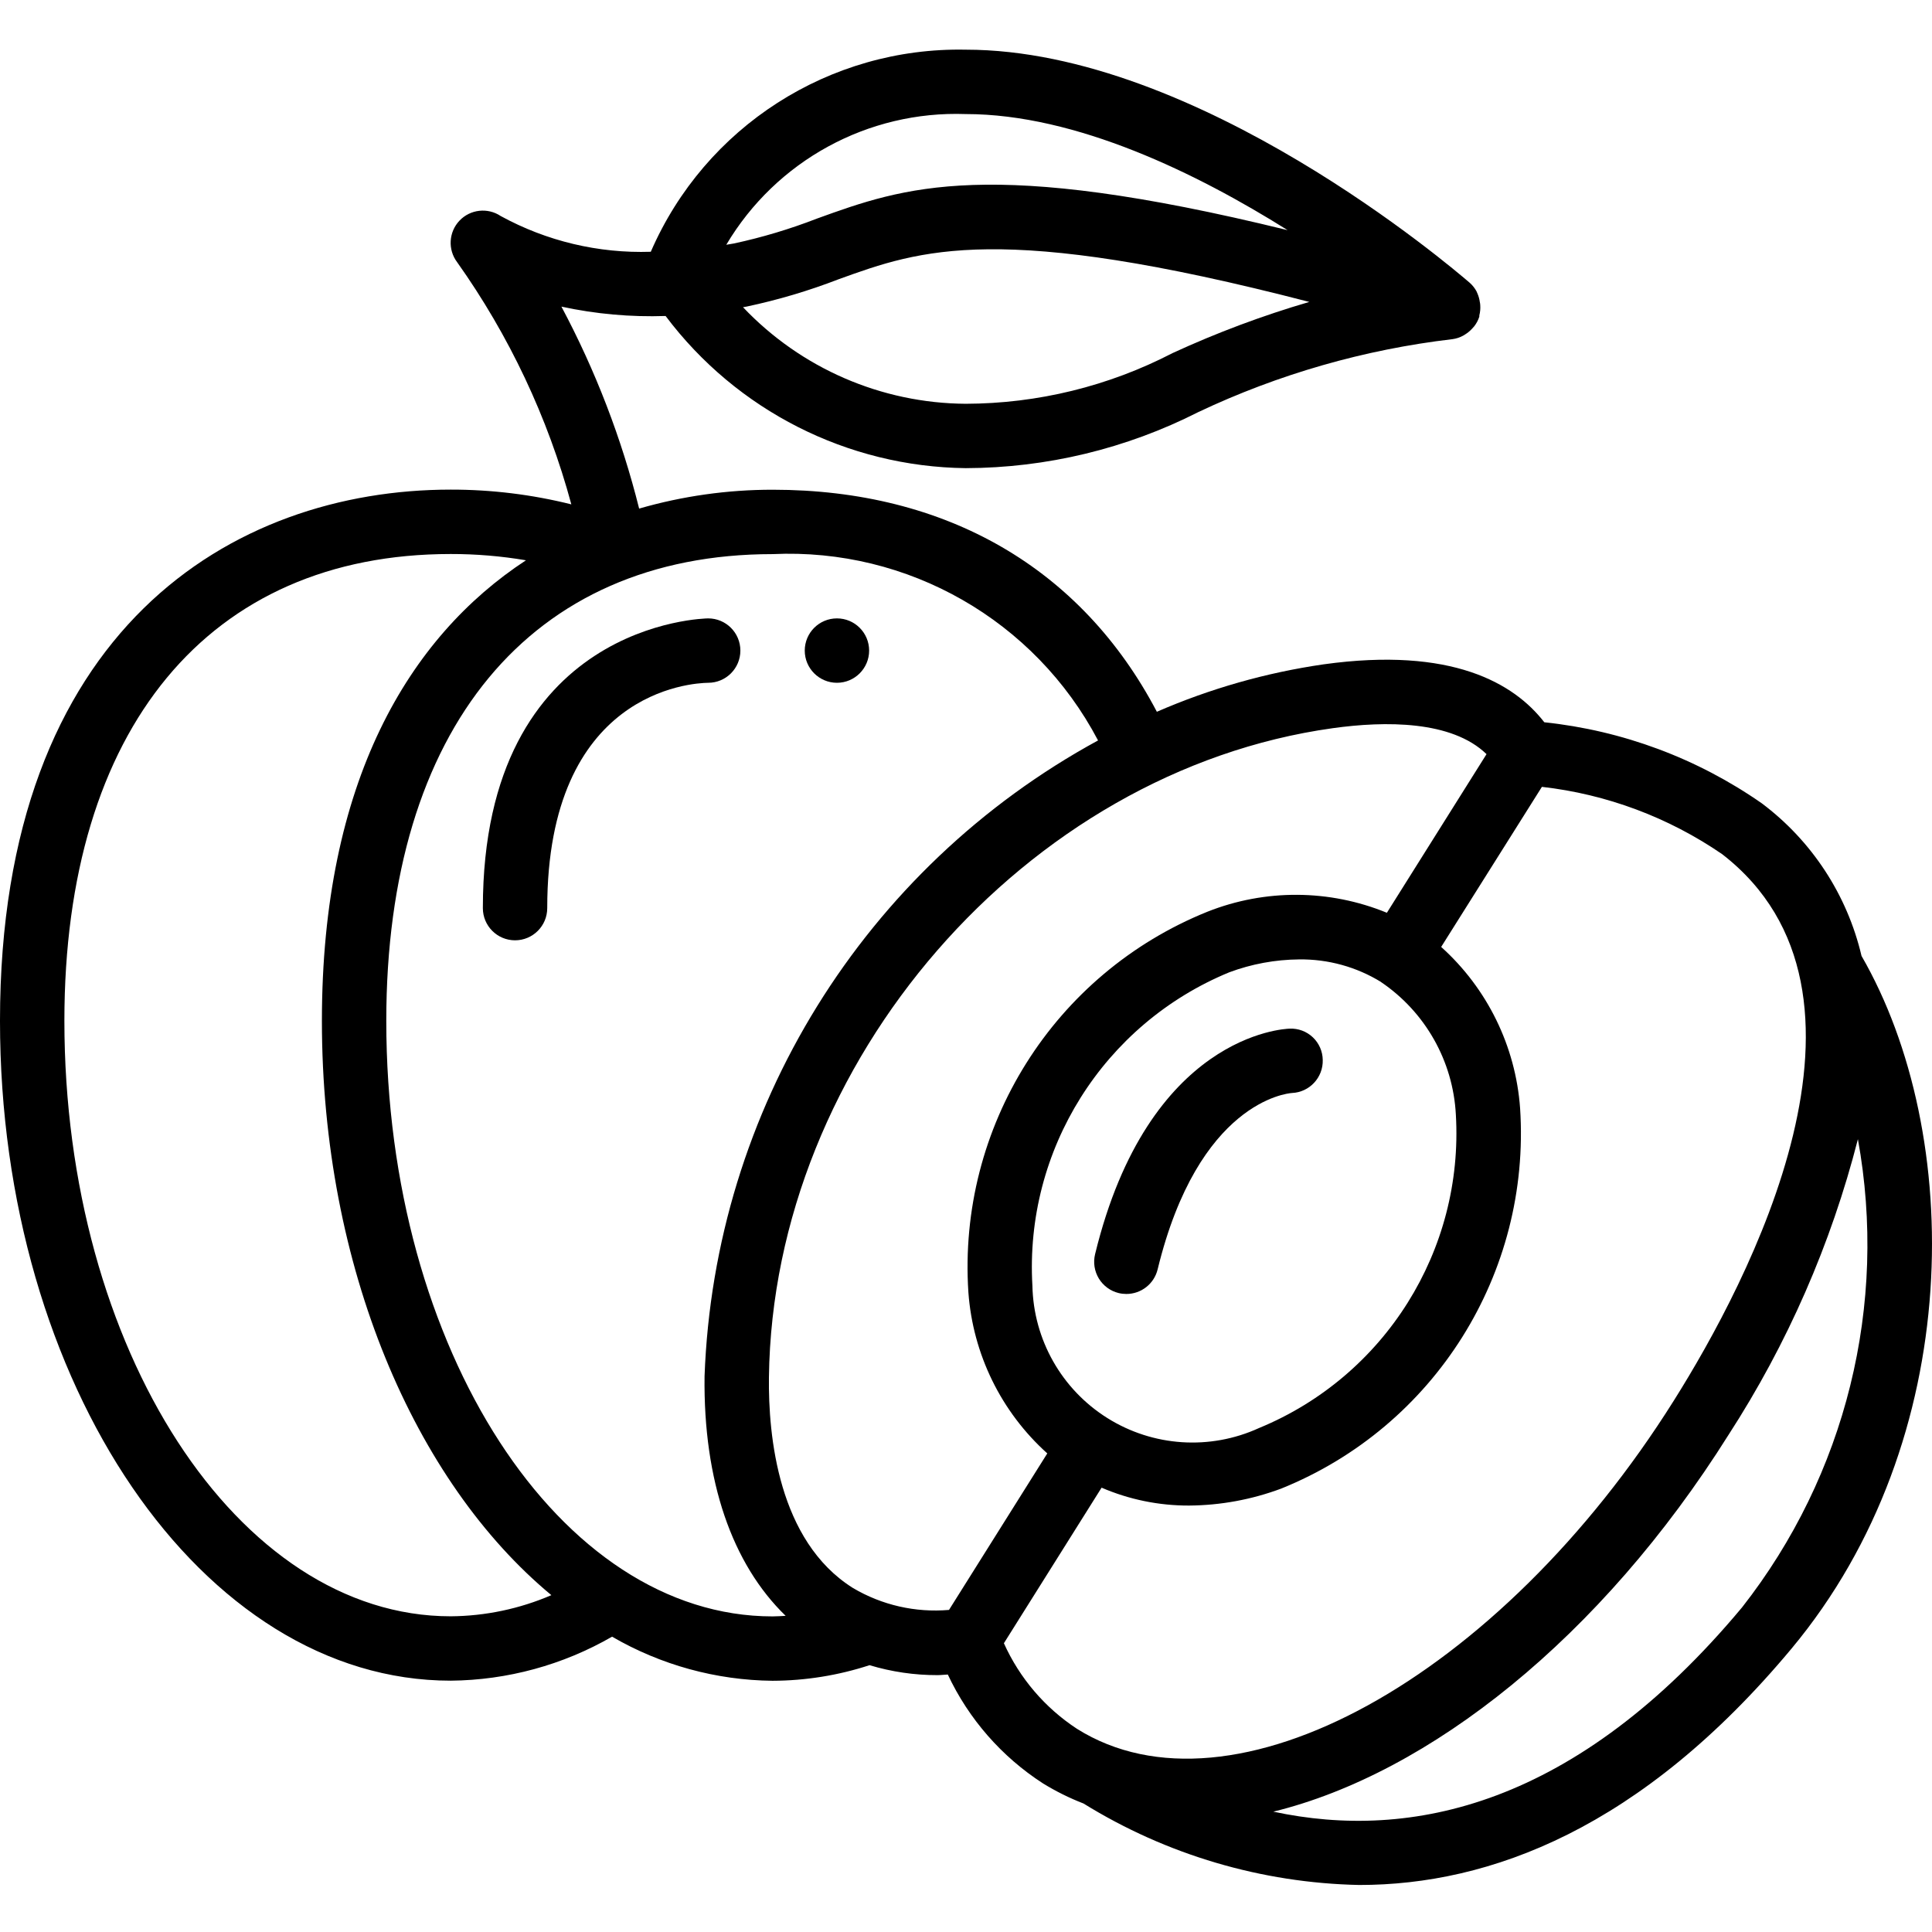 <svg height="512pt" viewBox="0 -13 512.153 512" width="512pt" xmlns="http://www.w3.org/2000/svg"><path d="m119.465 432.453c15.031-.137 29.77-4.156 42.789-11.664 12.93 7.512 27.59 11.539 42.547 11.691 8.73-.027 17.402-1.422 25.703-4.133 5.848 1.762 11.922 2.652 18.031 2.637.852 0 1.824-.125 2.719-.16 5.539 11.793 14.281 21.793 25.227 28.859 3.414 2.102 7.012 3.887 10.75 5.332 21.992 13.613 47.234 21.07 73.09 21.598 34.594 0 74.762-14.898 114.609-62.676 46.262-55.52 45.707-136.535 18.543-183.605-3.797-16.172-13.16-30.496-26.453-40.465-17.09-11.91-36.922-19.297-57.641-21.477-8.023-10.352-24.527-20.078-58.488-15.359-15.234 2.203-30.105 6.434-44.219 12.578-19.953-38.027-55.793-58.863-101.871-58.863-11.969-.004-23.875 1.68-35.371 5-4.656-18.621-11.574-36.602-20.602-53.539 9.07 1.965 18.344 2.797 27.617 2.484 18.824 25.059 48.215 39.961 79.555 40.336 21.426-.062 42.539-5.152 61.645-14.855 21.273-10.066 44.043-16.598 67.414-19.344.973-.133 1.91-.441 2.773-.906.211-.113.418-.238.613-.375.652-.406 1.25-.898 1.766-1.469.188-.195.367-.375.539-.59.621-.781 1.098-1.672 1.406-2.625v-.094c0-.078 0-.156 0-.23.23-.898.309-1.828.242-2.75 0-.297-.07-.59-.121-.852-.102-.742-.305-1.469-.598-2.16-.109-.223-.18-.453-.297-.676-.449-.809-1.023-1.535-1.707-2.156l-.215-.188c-4.285-3.637-71.895-61.664-133.461-61.664-36.117-.727-69.098 20.438-83.48 53.574-13.871.457-27.609-2.812-39.785-9.473-3.457-2.309-8.078-1.789-10.934 1.23-2.859 3.023-3.125 7.664-.629 10.988 13.809 19.449 24.062 41.191 30.285 64.215-10.461-2.613-21.207-3.926-31.992-3.91-57.75 0-119.465 36.984-119.465 140.801 0 96.453 53.59 174.934 119.465 174.934zm191.336-351.914c-16.938 8.773-35.727 13.375-54.801 13.422-22.344-.141-43.66-9.387-59.035-25.598.336-.062.641-.105.973-.172 8.316-1.762 16.48-4.188 24.406-7.254 21.727-7.852 42.445-15.301 124.734 6.023-12.41 3.629-24.535 8.168-36.277 13.578zm-54.801-63.379c29.305 0 61.379 15.746 85.332 30.773-79.309-19.457-101.547-11.461-124.816-3.047-7.133 2.77-14.477 4.969-21.957 6.578-.699.137-1.348.215-2.031.344 13.227-22.293 37.57-35.582 63.473-34.648zm205.809 395.855c-44.102 52.855-87.895 61.941-124.266 54.16 41.336-10.121 86.836-46.039 120.695-99.926 15.59-24.09 27.164-50.547 34.273-78.344 7.988 43.855-3.188 89.035-30.703 124.109zm-18.074-54.836c-46.293 73.719-117.293 112.758-158.234 87.039-8.492-5.559-15.215-13.434-19.379-22.691l25.898-41.238c7.324 3.156 15.223 4.77 23.203 4.742 8.336-.062 16.594-1.582 24.402-4.496 40.68-16.41 66.223-57.086 63.336-100.855-1.191-16.414-8.688-31.73-20.922-42.734l26.707-42.438c17.148 1.953 33.559 8.082 47.789 17.852 47.477 36.762 6.895 113.512-12.801 144.82zm-77.656-110.934c11.758 7.953 19.105 20.957 19.852 35.133 2.125 36-18.832 69.379-52.184 83.105-12.992 5.941-28.105 4.945-40.203-2.652-12.102-7.594-19.566-20.773-19.863-35.059-2.109-35.996 18.848-69.371 52.191-83.105 5.922-2.207 12.184-3.359 18.5-3.414 7.684-.102 15.238 1.984 21.777 6.016zm-12.797-67.285c13.949-1.945 31.57-2.059 40.781 6.879l-26.414 42.051c-15.223-6.246-32.273-6.348-47.57-.281-40.699 16.402-66.258 57.09-63.371 100.871 1.188 16.41 8.684 31.727 20.918 42.727l-26.055 41.488c-8.887.766-17.789-1.266-25.461-5.809-19.832-12.441-22.469-40.363-22.273-55.902 1.051-83.535 68.078-160.691 149.445-172.023zm-62.168 3.227c-62.105 33.82-101.77 97.895-104.344 168.566-.344 27.723 7.277 49.73 21.496 63.512-1.152.051-2.297.148-3.465.148-56.465 0-102.402-70.828-102.402-157.867 0-77.484 38.281-123.734 102.402-123.734 35.902-1.68 69.535 17.566 86.27 49.375zm-171.648-49.402c6.691-.008 13.367.547 19.961 1.664-31.051 20.352-54.094 58.727-54.094 122.098 0 65.246 24.57 122.172 60.828 152.234-8.434 3.633-17.512 5.539-26.695 5.605-56.465 0-102.398-70.828-102.398-157.867 0-77.48 38.281-123.734 102.398-123.734zm0 0"/><path d="m136.535 236.188c4.711 0 8.531-3.82 8.531-8.535 0-57.461 38.289-59.672 42.668-59.73 4.711 0 8.531-3.824 8.531-8.535 0-4.715-3.82-8.535-8.531-8.535-.598 0-59.734.855-59.734 76.801 0 4.715 3.82 8.535 8.535 8.535zm0 0"/><path d="m230.398 159.387c0 4.711-3.82 8.535-8.531 8.535-4.715 0-8.535-3.824-8.535-8.535 0-4.715 3.82-8.535 8.535-8.535 4.711 0 8.531 3.82 8.531 8.535zm0 0"/><path d="m290.297 319.387c-.539 2.199-.18 4.52.992 6.457 1.176 1.934 3.07 3.324 5.27 3.859.664.16 1.348.238 2.031.238 3.934 0 7.355-2.691 8.285-6.512 10.805-44.371 34.297-46.668 35.602-46.762 4.66-.199 8.297-4.102 8.168-8.762-.027-2.273-.977-4.441-2.629-6.004s-3.863-2.391-6.137-2.293c-1.52.043-37.434 1.684-51.582 59.777zm0 0"/></svg>